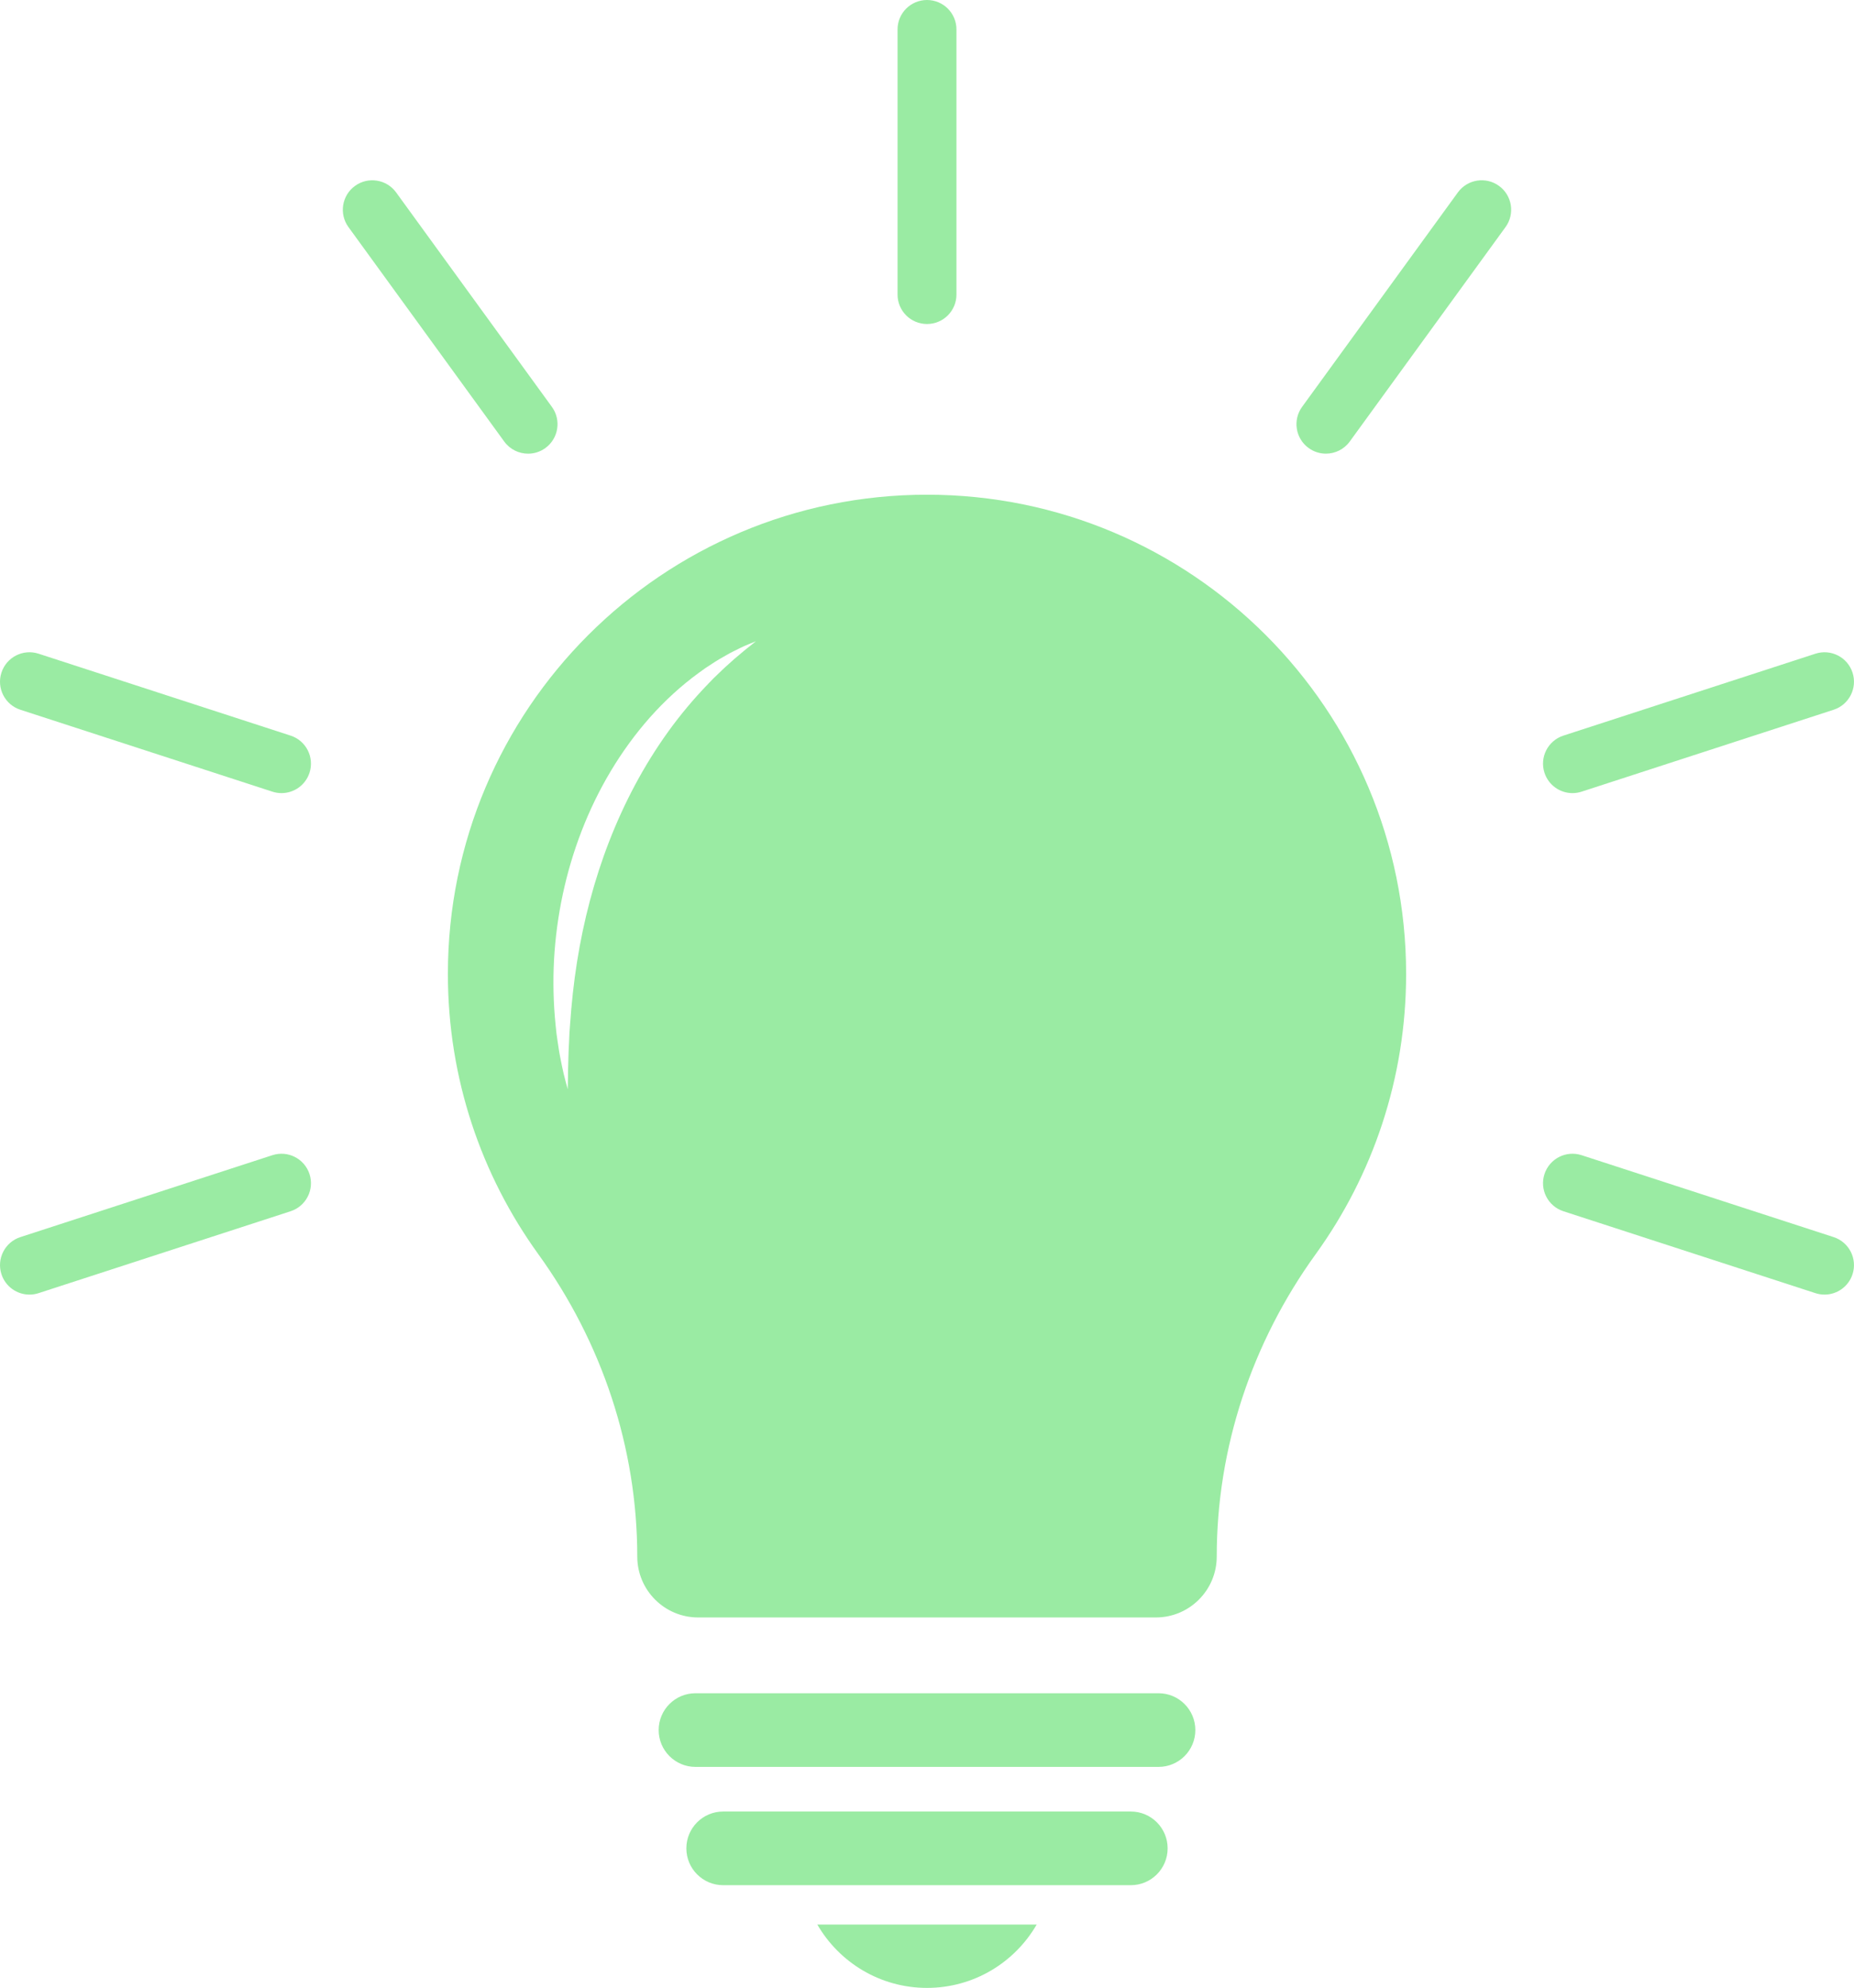 <?xml version="1.0" encoding="UTF-8"?><svg xmlns="http://www.w3.org/2000/svg" viewBox="0 0 2080.96 2230.68"><defs><style>.d{fill:#9aeba3;}</style></defs><g id="a"/><g id="b"><g id="c"><g><path class="d" d="M1269.24,2032.76h-457.53c-22.83,0-41.33,18.5-41.33,41.33s18.5,41.33,41.33,41.33h457.53c22.83,0,41.33-18.5,41.33-41.33s-18.51-41.33-41.33-41.33Z"/><path class="d" d="M1040.48,2230.68c52.62,0,98.52-28.6,123.11-71.09h-246.22c24.59,42.48,70.49,71.09,123.11,71.09Z"/><path class="d" d="M1300.33,1900.03H780.63c-22.83,0-41.33,18.5-41.33,41.33s18.51,41.33,41.33,41.33h519.71c22.83,0,41.33-18.5,41.33-41.33s-18.51-41.33-41.33-41.33Z"/><path class="d" d="M1040.48,555.12c-297,0-537.77,240.77-537.77,537.77,0,117.43,37.65,226.06,101.53,314.49,71.44,98.9,111.03,217.23,111.03,339.23h0c0,37.77,30.62,68.39,68.39,68.39h513.64c37.77,0,68.39-30.62,68.39-68.39h0c0-122.01,39.59-240.33,111.03-339.23,63.88-88.43,101.53-197.06,101.53-314.49,0-297-240.77-537.77-537.77-537.77Zm-199.11,170.15c-2.35,1.91-4.8,3.65-7.05,5.67l-6.9,5.81c-1.14,.98-2.31,1.9-3.43,2.89l-3.33,3.01-6.66,5.97c-2.23,1.96-4.31,4.12-6.47,6.16l-6.42,6.15-6.18,6.39c-16.44,16.99-31.52,35.01-45.17,54-27.29,37.98-49.12,79.41-66.01,122.82-16.86,43.44-28.75,88.88-36.12,135.42-3.68,23.28-6.2,46.83-7.82,70.61l-.66,8.93-.39,8.95c-.29,5.98-.65,11.97-.75,17.97l-.25,9.02c-.1,3.01-.24,6.04-.21,9.05-.06,6.04-.12,12.09-.34,18.19-1.65-5.85-3.12-11.75-4.61-17.66-1.46-5.92-2.53-11.9-3.73-17.89-1.28-5.98-2.05-12.02-2.98-18.06-.46-3.02-.87-6.05-1.29-9.08l-.96-9.12c-2.51-24.35-3.07-48.99-1.78-73.61,2.76-49.21,13.11-98.32,31.07-144.67,17.93-46.32,43.62-89.91,76.55-127.14,16.51-18.55,34.85-35.45,54.79-49.99l7.51-5.38c2.56-1.72,5.14-3.4,7.73-5.06,2.61-1.63,5.13-3.37,7.8-4.9l8-4.57,3.99-2.26c1.34-.74,2.73-1.4,4.1-2.09l8.22-4.07c2.72-1.38,5.58-2.5,8.38-3.7,2.81-1.18,5.63-2.33,8.45-3.46-2.37,1.93-4.73,3.84-7.1,5.72Z"/><path class="d" d="M1040.48,363.58c18.26,0,33.06-14.8,33.06-33.06V33.06c0-18.26-14.8-33.06-33.06-33.06s-33.06,14.8-33.06,33.06V330.52c0,18.26,14.8,33.06,33.06,33.06Z"/><path class="d" d="M592.73,509.08c6.74,0,13.54-2.05,19.41-6.32,14.77-10.73,18.05-31.41,7.32-46.18l-174.84-240.64c-10.73-14.77-31.41-18.05-46.19-7.31-14.77,10.73-18.05,31.41-7.32,46.18l174.84,240.64c6.47,8.9,16.55,13.63,26.78,13.63Z"/><path class="d" d="M326.19,825.46L43.29,733.54c-17.36-5.64-36.02,3.86-41.66,21.23-5.64,17.37,3.86,36.02,21.23,41.66l282.89,91.92c3.4,1.1,6.84,1.63,10.22,1.63,13.94,0,26.9-8.88,31.44-22.86,5.64-17.37-3.86-36.02-21.23-41.66Z"/><path class="d" d="M305.75,1296.27L22.86,1388.19c-17.37,5.64-26.87,24.3-21.23,41.66,4.54,13.97,17.5,22.86,31.44,22.86,3.39,0,6.83-.52,10.22-1.63l282.89-91.92c17.37-5.64,26.87-24.3,21.23-41.66-5.64-17.37-24.29-26.87-41.66-21.23Z"/><path class="d" d="M2058.1,1388.19l-282.89-91.92c-17.36-5.64-36.02,3.86-41.67,21.23-5.64,17.37,3.86,36.02,21.23,41.66l282.89,91.92c3.4,1.1,6.84,1.63,10.22,1.63,13.94,0,26.9-8.88,31.44-22.86,5.64-17.37-3.86-36.02-21.23-41.66Z"/><path class="d" d="M1764.98,889.98c3.39,0,6.83-.52,10.22-1.63l282.89-91.92c17.37-5.64,26.87-24.3,21.23-41.66-5.64-17.37-24.29-26.87-41.66-21.23l-282.89,91.92c-17.37,5.64-26.87,24.3-21.23,41.66,4.54,13.97,17.5,22.86,31.44,22.86Z"/><path class="d" d="M1682.52,208.61c-14.78-10.73-35.45-7.46-46.19,7.31l-174.84,240.64c-10.73,14.77-7.46,35.45,7.32,46.18,5.87,4.26,12.67,6.32,19.41,6.32,10.22,0,20.31-4.73,26.78-13.63l174.84-240.64c10.73-14.77,7.46-35.45-7.32-46.18Z"/></g></g></g></svg>